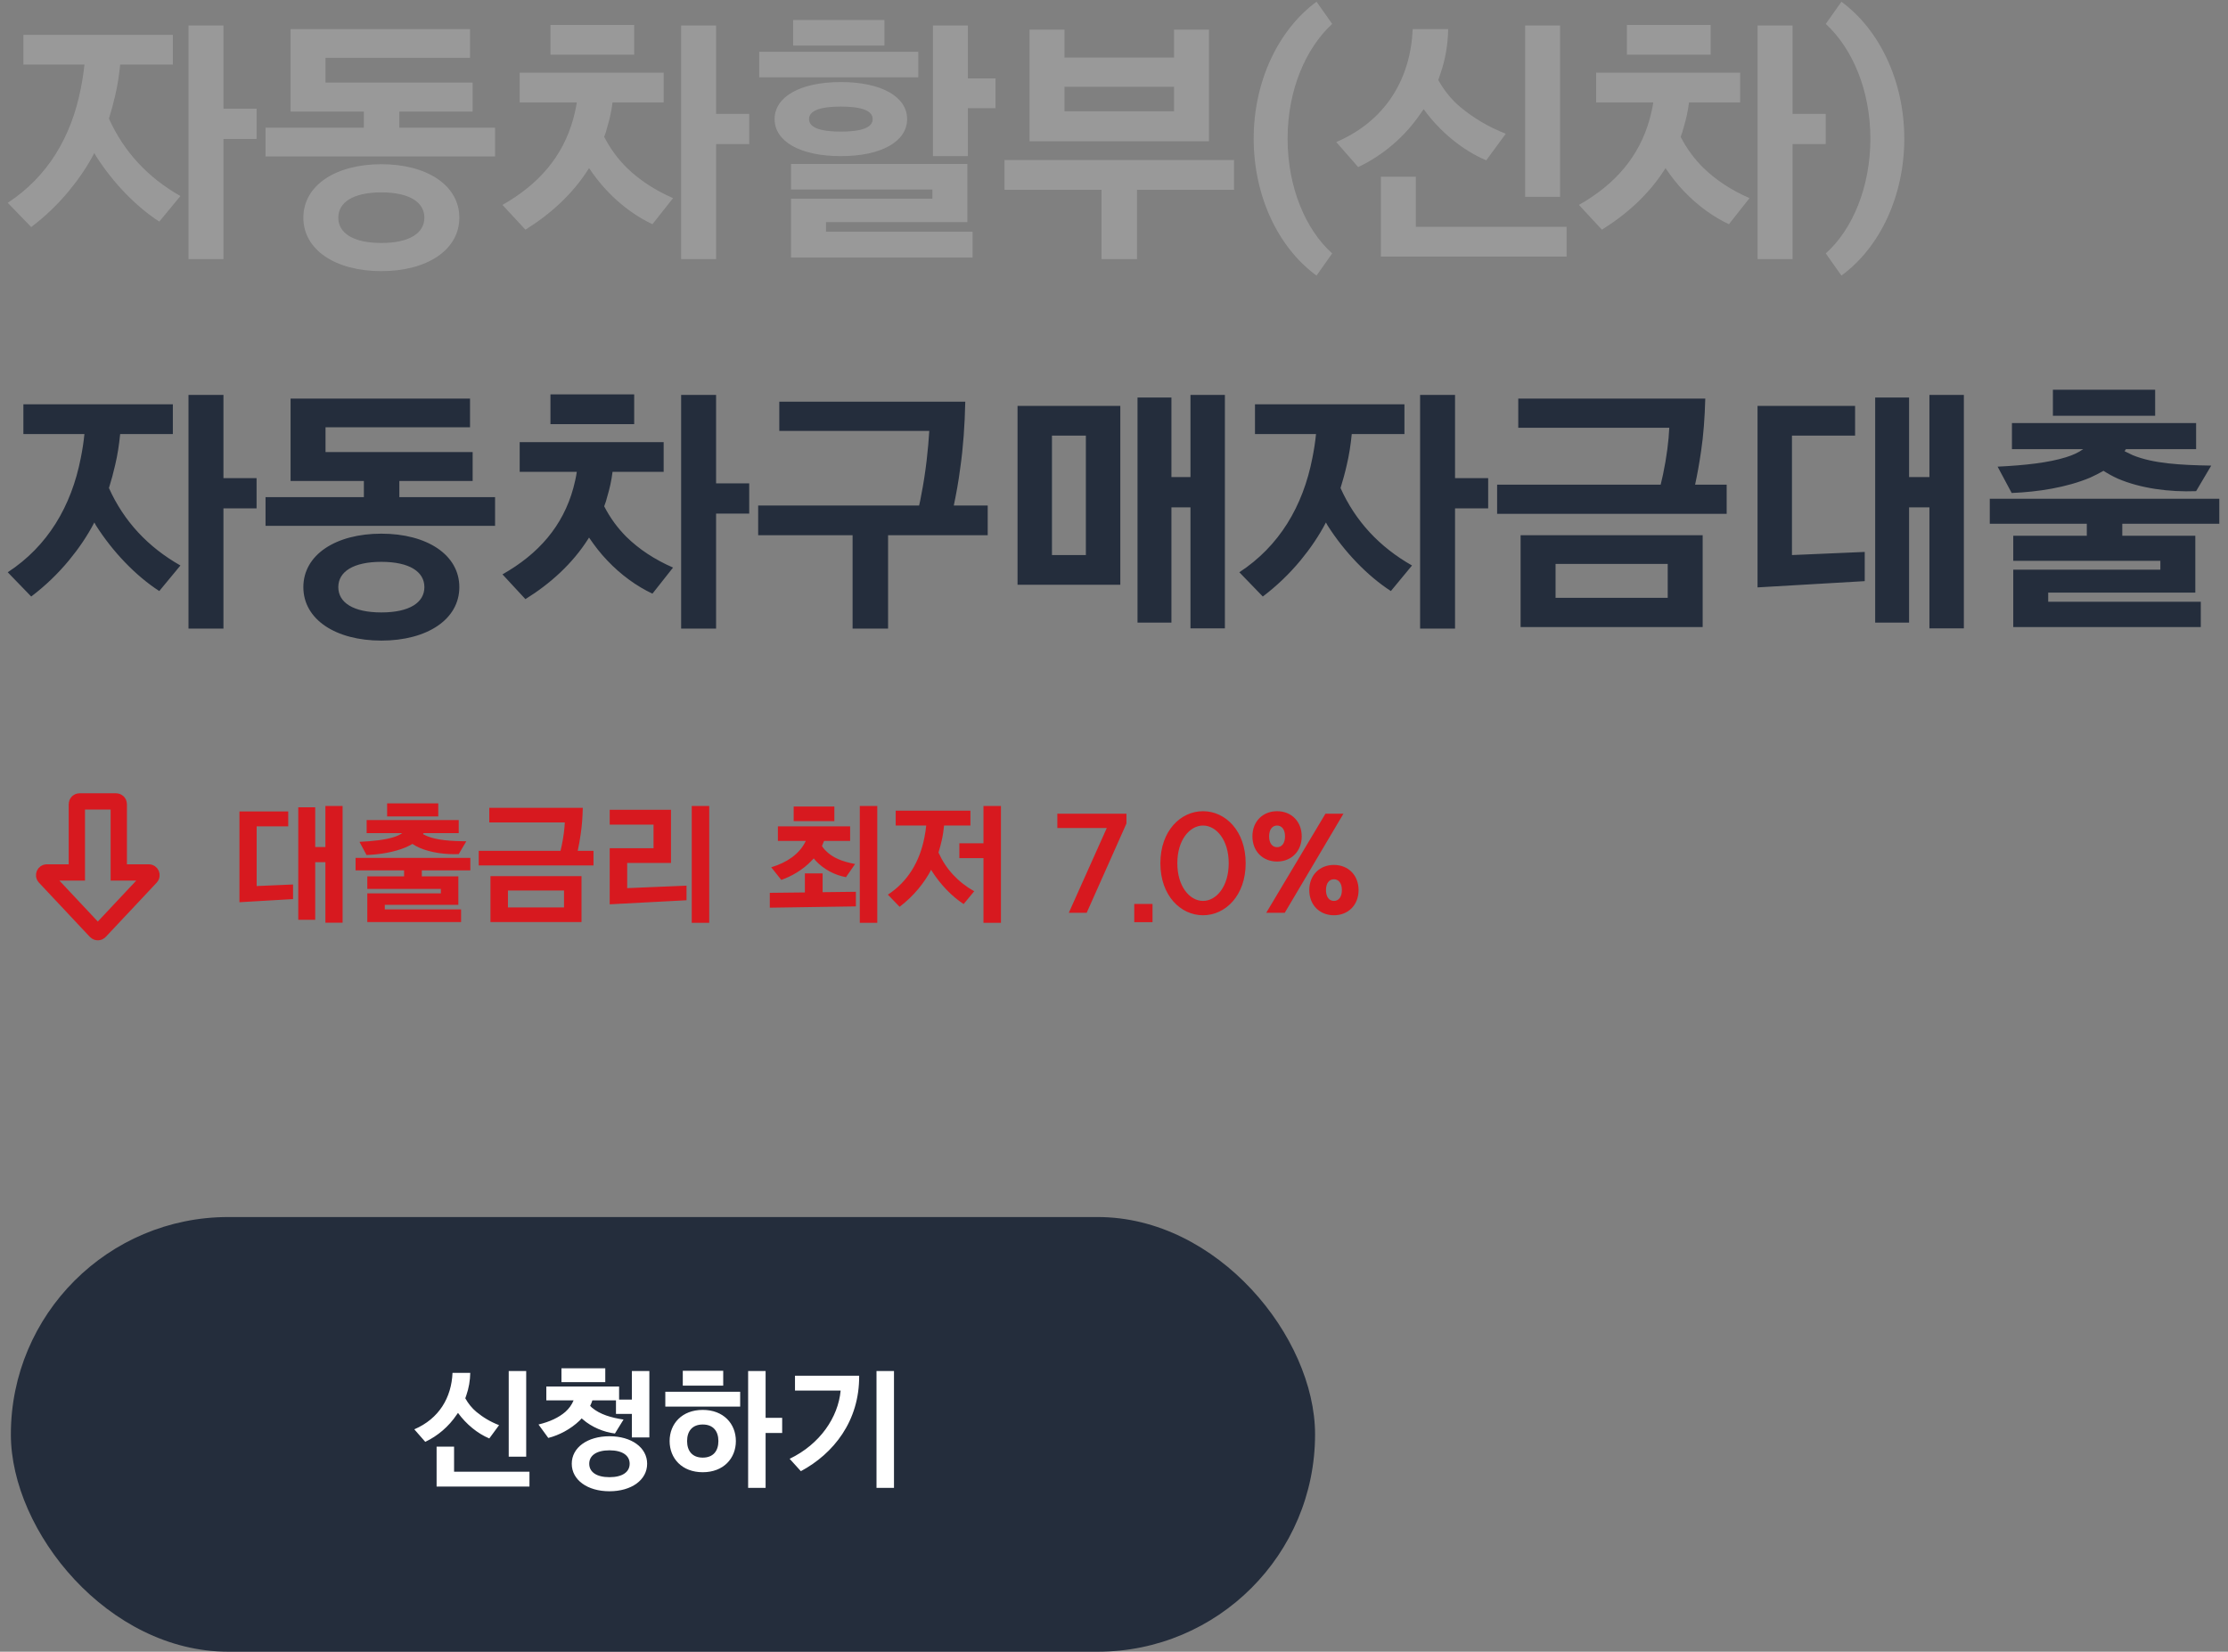 <svg width="205" height="152" viewBox="0 0 205 152" fill="none" xmlns="http://www.w3.org/2000/svg">
<rect x="0" y="0" width="205" height="152" fill="#808080" stroke="none"/>
<path d="M2.872 54.896C4.168 53.912 5.32 52.808 6.352 51.56C7.24 50.48 8.032 49.328 8.68 48.08L8.824 48.344C10.36 50.768 12.496 53 14.656 54.392L16.6 52.04C13.6 50.336 11.392 47.96 10.024 44.912C10.24 44.216 10.432 43.52 10.6 42.776C10.816 41.864 10.96 40.928 11.056 39.944H15.904V37.208H2.152V39.944H7.768C7.696 40.688 7.576 41.432 7.432 42.152C6.568 46.592 4.384 50.264 0.712 52.664L2.872 54.896ZM20.56 57.848V46.784H23.608V44H20.56V36.344H17.344V57.848H20.56ZM43.488 41.6H29.952V39.32H43.248V36.68H26.736V44.264H33.48V45.752H24.432V48.392H45.552V45.752H36.744V44.264H43.488V41.6ZM35.088 49.112C30.888 49.112 27.912 51.056 27.912 54.032C27.912 57.008 30.888 58.952 35.088 58.952C39.288 58.952 42.264 57.008 42.264 54.032C42.264 51.056 39.288 49.112 35.088 49.112ZM35.088 56.36C32.496 56.36 31.128 55.448 31.128 54.032C31.128 52.616 32.496 51.704 35.088 51.704C37.68 51.704 39.048 52.616 39.048 54.032C39.048 55.448 37.68 56.36 35.088 56.36ZM48.344 55.136C50.624 53.72 52.688 51.872 54.152 49.544L54.2 49.472C54.704 50.216 55.256 50.936 55.88 51.584C57.128 52.904 58.592 53.96 60.032 54.632L61.928 52.232C60.224 51.488 58.808 50.552 57.632 49.4C56.84 48.608 56.144 47.672 55.592 46.592C55.712 46.28 55.808 45.992 55.88 45.68C56.096 44.96 56.264 44.216 56.36 43.424H61.064V40.688H47.816V43.424H53.072C53 43.928 52.88 44.432 52.76 44.888C51.8 48.416 49.544 50.984 46.232 52.856L48.344 55.136ZM65.888 57.848V47.264H68.936V44.48H65.888V36.344H62.672V57.848H65.888ZM58.352 39.032V36.296H50.648V39.032H58.352ZM81.712 57.848V49.256H90.88V46.52H87.76C87.976 45.488 88.192 44.336 88.36 43.016C88.624 41.168 88.768 39.152 88.816 36.968H71.704V39.656H85.504C85.408 41.24 85.192 43.424 84.76 45.584C84.712 45.896 84.64 46.208 84.568 46.52H69.76V49.256H78.448V57.848H81.712ZM103.08 53.816V37.352H93.624V53.816H103.08ZM104.664 57.296H107.784V46.688H109.536V57.824H112.704V36.344H109.536V43.904H107.784V36.584H104.664V57.296ZM96.792 40.088H99.912V51.08H96.792V40.088ZM116.192 54.896C117.488 53.912 118.64 52.808 119.672 51.56C120.56 50.48 121.352 49.328 122 48.08L122.144 48.344C123.68 50.768 125.816 53 127.976 54.392L129.92 52.04C126.92 50.336 124.712 47.96 123.344 44.912C123.56 44.216 123.752 43.52 123.92 42.776C124.136 41.864 124.28 40.928 124.376 39.944H129.224V37.208H115.472V39.944H121.088C121.016 40.688 120.896 41.432 120.752 42.152C119.888 46.592 117.704 50.264 114.032 52.664L116.192 54.896ZM133.88 57.848V46.784H136.928V44H133.88V36.344H130.664V57.848H133.88ZM156.664 57.704V49.256H139.912V57.704H156.664ZM158.872 47.288V44.6H155.968C156.16 43.712 156.352 42.68 156.52 41.504C156.736 40.064 156.856 38.456 156.904 36.68H139.696V39.368H153.592C153.544 40.52 153.352 42.08 153.016 43.664L152.8 44.6H137.752V47.288H158.872ZM143.128 51.896H153.448V55.016H143.128V51.896ZM172.536 57.296H175.656V46.688H177.528V57.824H180.696V36.344H177.528V43.904H175.656V36.584H172.536V57.296ZM161.712 37.352V54.056L171.576 53.48V50.792L164.88 51.08V40.088H170.688V37.352H161.712ZM204.201 48.2V45.896H183.081V48.2H192.009V49.304H185.241V51.608H198.777V52.424H185.241V57.704H202.497V55.376H188.457V54.536H201.993V49.304H195.273V48.2H204.201ZM185.097 45.368C187.497 45.272 190.161 44.864 192.321 43.952C192.753 43.76 193.161 43.544 193.545 43.328C193.953 43.592 194.385 43.832 194.865 44.048C196.929 44.936 199.569 45.296 202.065 45.2L203.457 42.848C200.577 42.8 198.105 42.656 196.233 41.888L195.489 41.528C195.513 41.456 195.561 41.408 195.609 41.336H202.065V38.936H185.121V41.336H191.673C191.241 41.648 190.713 41.888 190.089 42.08C188.48 42.584 186.297 42.824 183.801 42.944L185.097 45.368ZM198.297 35.864H188.889V38.264H198.297V35.864Z" fill="#242D3C"/>
<path d="M2.872 20.896C4.168 19.912 5.32 18.808 6.352 17.56C7.24 16.48 8.032 15.328 8.68 14.08L8.824 14.344C10.36 16.768 12.496 19 14.656 20.392L16.6 18.04C13.6 16.336 11.392 13.96 10.024 10.912C10.24 10.216 10.432 9.52 10.6 8.776C10.816 7.864 10.96 6.928 11.056 5.944H15.904V3.208H2.152V5.944H7.768C7.696 6.688 7.576 7.432 7.432 8.152C6.568 12.592 4.384 16.264 0.712 18.664L2.872 20.896ZM20.56 23.848V12.784H23.608V10H20.56V2.344H17.344V23.848H20.56ZM43.488 7.6H29.952V5.32H43.248V2.68H26.736V10.264H33.48V11.752H24.432V14.392H45.552V11.752H36.744V10.264H43.488V7.6ZM35.088 15.112C30.888 15.112 27.912 17.056 27.912 20.032C27.912 23.008 30.888 24.952 35.088 24.952C39.288 24.952 42.264 23.008 42.264 20.032C42.264 17.056 39.288 15.112 35.088 15.112ZM35.088 22.36C32.496 22.36 31.128 21.448 31.128 20.032C31.128 18.616 32.496 17.704 35.088 17.704C37.68 17.704 39.048 18.616 39.048 20.032C39.048 21.448 37.68 22.36 35.088 22.36ZM48.344 21.136C50.624 19.72 52.688 17.872 54.152 15.544L54.2 15.472C54.704 16.216 55.256 16.936 55.88 17.584C57.128 18.904 58.592 19.96 60.032 20.632L61.928 18.232C60.224 17.488 58.808 16.552 57.632 15.4C56.84 14.608 56.144 13.672 55.592 12.592C55.712 12.28 55.808 11.992 55.88 11.68C56.096 10.96 56.264 10.216 56.36 9.424H61.064V6.688H47.816V9.424H53.072C53 9.928 52.88 10.432 52.76 10.888C51.8 14.416 49.544 16.984 46.232 18.856L48.344 21.136ZM65.888 23.848V13.264H68.936V10.48H65.888V2.344H62.672V23.848H65.888ZM58.352 5.032V2.296H50.648V5.032H58.352ZM89.056 14.368V9.952H91.6V7.216H89.056V2.344H85.84V14.368H89.056ZM89.488 23.704V21.328H76V20.44H89.008V15.088H72.784V17.44H85.792V18.28H72.784V23.704H89.488ZM81.376 4.192V1.84H72.976V4.192H81.376ZM84.496 7.12V4.768H69.856V7.12H84.496ZM77.368 7.552C73.6 7.552 71.272 8.92 71.272 10.96C71.272 13 73.6 14.368 77.368 14.368C81.136 14.368 83.464 13 83.464 10.96C83.464 8.92 81.136 7.552 77.368 7.552ZM77.368 12.112C75.376 12.112 74.44 11.704 74.44 10.96C74.44 10.216 75.376 9.808 77.368 9.808C79.36 9.808 80.296 10.216 80.296 10.96C80.296 11.704 79.36 12.112 77.368 12.112ZM108.024 2.728V5.296H97.944V2.728H94.728V13H111.24V2.728H108.024ZM104.616 23.848V17.464H113.544V14.728H92.424V17.464H101.352V23.848H104.616ZM97.944 10.24V7.984H108.024V10.24H97.944ZM118.472 12.76C118.472 8.272 120.152 4.432 122.576 2.2L121.136 0.16C117.632 2.728 115.352 7.48 115.352 12.76C115.352 18.04 117.608 22.792 121.136 25.36L122.576 23.32C120.128 21.136 118.472 17.224 118.472 12.76ZM138.551 12.304C136.991 11.704 135.623 10.888 134.399 9.88C133.559 9.184 132.887 8.344 132.335 7.36C132.407 7.192 132.455 7 132.527 6.808C132.983 5.488 133.223 4.12 133.247 2.68H129.983C129.791 7.216 127.535 11.104 122.951 13.072L124.967 15.376C127.247 14.296 129.287 12.568 130.751 10.384L130.991 10.048C132.527 12.16 134.591 13.84 136.751 14.752L138.551 12.304ZM127.055 16.264V23.608H144.143V20.872H130.271V16.264H127.055ZM143.543 18.112V2.344H140.327V18.112H143.543ZM147.391 21.136C149.671 19.72 151.735 17.872 153.199 15.544L153.247 15.472C153.751 16.216 154.303 16.936 154.927 17.584C156.175 18.904 157.639 19.96 159.079 20.632L160.975 18.232C159.271 17.488 157.855 16.552 156.679 15.4C155.887 14.608 155.191 13.672 154.639 12.592C154.759 12.28 154.855 11.992 154.927 11.68C155.143 10.96 155.311 10.216 155.407 9.424H160.111V6.688H146.863V9.424H152.119C152.047 9.928 151.927 10.432 151.807 10.888C150.847 14.416 148.591 16.984 145.279 18.856L147.391 21.136ZM164.935 23.848V13.264H167.983V10.48H164.935V2.344H161.719V23.848H164.935ZM157.399 5.032V2.296H149.695V5.032H157.399ZM172.095 12.76C172.095 17.224 170.439 21.136 167.991 23.32L169.431 25.36C172.959 22.792 175.215 18.04 175.215 12.76C175.215 7.48 172.935 2.728 169.431 0.16L167.991 2.2C170.415 4.432 172.095 8.272 172.095 12.76Z" fill="#999999"/>
<rect x="1" y="112" width="120" height="40" rx="20" fill="#242D3C"/>
<path d="M45.92 131.152C45.14 130.852 44.456 130.444 43.844 129.94C43.424 129.592 43.088 129.172 42.812 128.68C42.848 128.596 42.872 128.5 42.908 128.404C43.136 127.744 43.256 127.06 43.268 126.34H41.636C41.54 128.608 40.412 130.552 38.12 131.536L39.128 132.688C40.268 132.148 41.288 131.284 42.02 130.192L42.14 130.024C42.908 131.08 43.94 131.92 45.02 132.376L45.92 131.152ZM40.172 133.132V136.804H48.716V135.436H41.78V133.132H40.172ZM48.416 134.056V126.172H46.808V134.056H48.416ZM50.448 132.328C51.456 132.076 52.512 131.512 53.316 130.744L53.52 130.528L53.616 130.612C54.444 131.344 55.584 131.8 56.58 131.92L57.372 130.636C56.244 130.468 55.212 130.168 54.468 129.544L54.3 129.376C54.384 129.22 54.444 129.052 54.504 128.872H56.676V130.12H58.14V132.28H59.748V126.172H58.14V128.8H56.964V127.6H50.268V128.872H52.776C52.608 129.28 52.356 129.628 52.02 129.928C51.408 130.456 50.592 130.84 49.548 131.092L50.448 132.328ZM56.076 132.172C54.06 132.172 52.608 133.204 52.608 134.704C52.608 136.204 54.06 137.236 56.076 137.236C58.092 137.236 59.544 136.204 59.544 134.704C59.544 133.204 58.092 132.172 56.076 132.172ZM56.076 135.94C54.876 135.94 54.216 135.46 54.216 134.704C54.216 133.948 54.876 133.468 56.076 133.468C57.276 133.468 57.936 133.948 57.936 134.704C57.936 135.46 57.276 135.94 56.076 135.94ZM55.692 127.192V125.92H51.66V127.192H55.692ZM66.544 127.516V126.148H62.824V127.516H66.544ZM68.104 129.448V128.08H61.216V129.448H68.104ZM64.66 129.748C62.752 129.748 61.612 131.02 61.612 132.616C61.612 134.212 62.752 135.484 64.66 135.484C66.568 135.484 67.708 134.212 67.708 132.616C67.708 131.02 66.568 129.748 64.66 129.748ZM64.66 134.14C63.688 134.14 63.22 133.516 63.22 132.616C63.22 131.716 63.688 131.092 64.66 131.092C65.632 131.092 66.1 131.716 66.1 132.616C66.1 133.516 65.632 134.14 64.66 134.14ZM70.444 136.924V131.872H71.968V130.48H70.444V126.172H68.836V136.924H70.444ZM82.256 136.924V126.172H80.648V136.924H82.256ZM73.148 127.972H77.348C77.12 130.432 75.452 132.904 72.656 134.248L73.688 135.388C76.688 133.78 79.088 130.78 79.052 126.604H73.148V127.972Z" fill="white"/>
<path d="M10.929 79.538V80.288H11.679H13.691C13.91 80.288 14.023 80.549 13.873 80.709L9.182 85.709C9.084 85.815 8.916 85.815 8.818 85.709L4.127 80.709C3.977 80.549 4.09 80.288 4.309 80.288H6.321H7.071V79.538V74C7.071 73.862 7.183 73.75 7.321 73.75H10.679C10.817 73.75 10.929 73.862 10.929 74V79.538Z" stroke="#D7191F" stroke-width="1.5"/>
<path d="M27.444 84.648H29.004V79.344H29.94V84.912H31.524V74.172H29.94V77.952H29.004V74.292H27.444V84.648ZM22.032 74.676V83.028L26.964 82.74V81.396L23.616 81.54V76.044H26.52V74.676H22.032ZM43.276 80.1V78.948H32.716V80.1H37.18V80.652H33.796V81.804H40.564V82.212H33.796V84.852H42.424V83.688H35.404V83.268H42.172V80.652H38.812V80.1H43.276ZM33.724 78.684C34.924 78.636 36.256 78.432 37.336 77.976C37.552 77.88 37.756 77.772 37.948 77.664C38.152 77.796 38.368 77.916 38.608 78.024C39.64 78.468 40.96 78.648 42.208 78.6L42.904 77.424C41.464 77.4 40.228 77.328 39.292 76.944L38.92 76.764C38.932 76.728 38.956 76.704 38.98 76.668H42.208V75.468H33.736V76.668H37.012C36.796 76.824 36.532 76.944 36.22 77.04C35.416 77.292 34.324 77.412 33.076 77.472L33.724 78.684ZM40.324 73.932H35.62V75.132H40.324V73.932ZM53.504 84.852V80.628H45.128V84.852H53.504ZM54.608 79.644V78.3H53.156C53.252 77.856 53.348 77.34 53.432 76.752C53.54 76.032 53.6 75.228 53.624 74.34H45.02V75.684H51.968C51.944 76.26 51.848 77.04 51.68 77.832L51.572 78.3H44.048V79.644H54.608ZM46.736 81.948H51.896V83.508H46.736V81.948ZM63.168 82.848V81.504L57.708 81.732V79.416H61.74V74.52H56.1V75.888H60.132V78.06H56.1V83.22L63.168 82.848ZM65.256 84.924V74.172H63.648V84.924H65.256ZM71.886 80.976C72.846 80.64 73.854 80.052 74.634 79.248L74.874 78.996L75.054 79.212C75.798 80.004 76.794 80.532 77.838 80.724L78.678 79.512C77.538 79.296 76.602 78.96 75.918 78.228C75.81 78.12 75.714 77.988 75.63 77.856C75.702 77.7 75.762 77.544 75.822 77.388H78.222V76.044H71.574V77.388H74.142L74.094 77.484C73.542 78.588 72.414 79.38 70.962 79.812L71.886 80.976ZM80.718 84.924V74.172H79.11V84.924H80.718ZM78.75 83.412V82.068L75.69 82.104V80.376H74.058V82.128L70.83 82.164V83.532L78.75 83.412ZM73.026 74.22V75.564H76.77V74.22H73.026ZM82.774 83.448C83.422 82.956 83.998 82.404 84.514 81.78C84.958 81.24 85.354 80.664 85.678 80.04L85.75 80.172C86.518 81.384 87.586 82.5 88.666 83.196L89.638 82.02C88.138 81.168 87.034 79.98 86.35 78.456C86.458 78.108 86.554 77.76 86.638 77.388C86.746 76.932 86.818 76.464 86.866 75.972H89.29V74.604H82.414V75.972H85.222C85.186 76.344 85.126 76.716 85.054 77.076C84.622 79.296 83.53 81.132 81.694 82.332L82.774 83.448ZM88.27 78.972H90.49V84.924H92.098V74.172H90.49V77.604H88.27V78.972ZM97.287 76.2H101.835L98.343 84H99.987L103.647 75.78V74.88H97.287V76.2ZM104.364 84.864H106.044V83.184H104.364V84.864ZM106.767 79.44C106.767 82.416 108.627 84.228 110.691 84.228C112.755 84.228 114.615 82.416 114.615 79.44C114.615 76.464 112.755 74.652 110.691 74.652C108.627 74.652 106.767 76.464 106.767 79.44ZM113.055 79.44C113.055 81.6 111.903 82.908 110.691 82.908C109.479 82.908 108.327 81.6 108.327 79.44C108.327 77.28 109.479 75.972 110.691 75.972C111.903 75.972 113.055 77.28 113.055 79.44ZM116.508 84H118.212L123.612 74.88H121.956L116.508 84ZM119.772 76.968C119.772 75.588 118.812 74.652 117.504 74.652C116.196 74.652 115.236 75.588 115.236 76.968C115.236 78.348 116.196 79.284 117.504 79.284C118.812 79.284 119.772 78.348 119.772 76.968ZM118.236 76.968C118.236 77.604 117.936 77.964 117.504 77.964C117.072 77.964 116.772 77.604 116.772 76.968C116.772 76.332 117.072 75.972 117.504 75.972C117.936 75.972 118.236 76.332 118.236 76.968ZM125.004 81.912C125.004 80.532 124.044 79.596 122.736 79.596C121.428 79.596 120.468 80.532 120.468 81.912C120.468 83.292 121.428 84.228 122.736 84.228C124.044 84.228 125.004 83.292 125.004 81.912ZM123.468 81.912C123.468 82.548 123.168 82.908 122.736 82.908C122.304 82.908 122.004 82.548 122.004 81.912C122.004 81.276 122.304 80.916 122.736 80.916C123.168 80.916 123.468 81.276 123.468 81.912Z" fill="#D7191F"/>
</svg>
